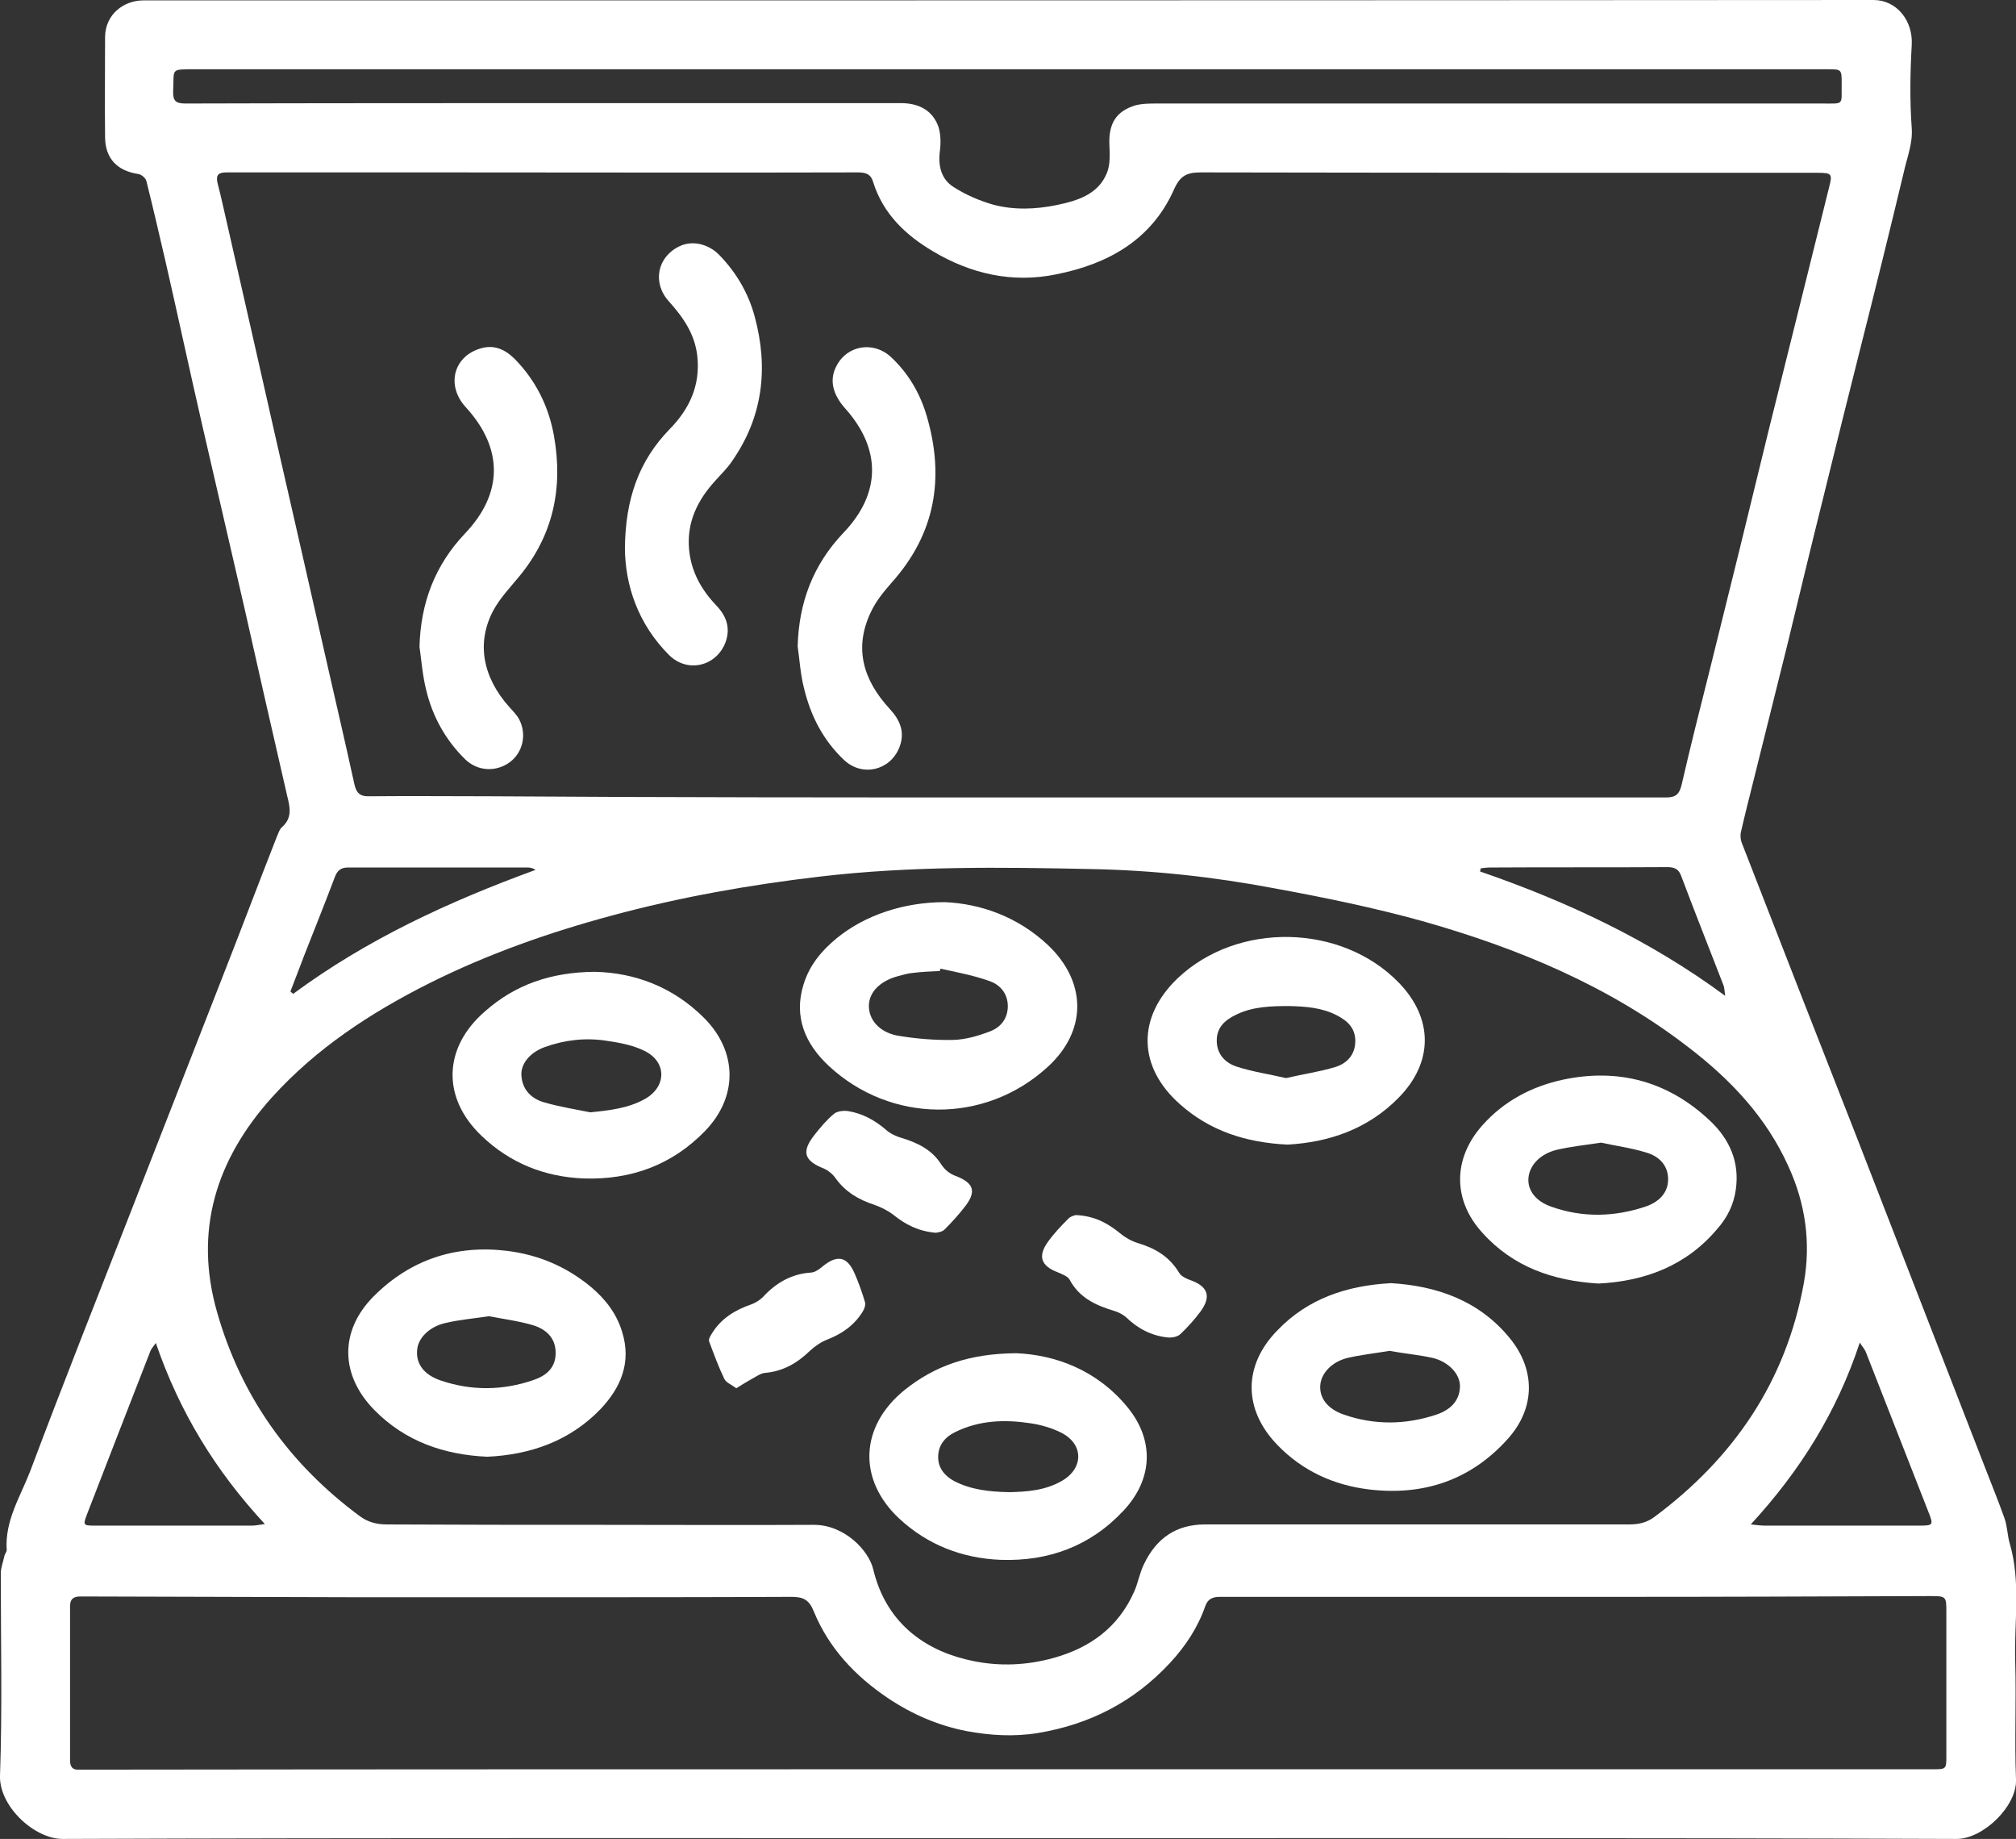 <?xml version="1.0" encoding="utf-8"?>
<!-- Generator: Adobe Illustrator 20.0.0, SVG Export Plug-In . SVG Version: 6.00 Build 0)  -->
<!DOCTYPE svg PUBLIC "-//W3C//DTD SVG 1.1//EN" "http://www.w3.org/Graphics/SVG/1.1/DTD/svg11.dtd">
<svg version="1.1" id="Warstwa_1" xmlns="http://www.w3.org/2000/svg" xmlns:xlink="http://www.w3.org/1999/xlink" x="0px" y="0px"
	 viewBox="0 0 512.3 467.2" style="enable-background:new 0 0 512.3 467.2;" xml:space="preserve">
<rect x="0" y="0" width="512.3" height="467.2" fill="#333333" stroke="none"/>
<style type="text/css">
	.st0{fill:#FFFFFF;}
</style>
<g>
	<path class="st0" d="M256.1,467c-80.1,0-160.1-0.1-240.2,0.2c-7.2,0-16.1-8.3-15.9-16c0.6-17.1,0.2-34.3,0.2-51.5
		c0-1.4,0.6-2.9,0.9-4.3c0.1-0.6,0.6-1.1,0.6-1.6c-0.5-7.5,3.5-13.6,6-20.1c8.3-22.1,17-44,25.6-66c7.8-20,15.6-39.9,23.4-59.9
		c4.6-11.7,9-23.4,13.6-35.1c0.4-0.9,0.7-2,1.4-2.6c2.6-2.3,2-5,1.3-7.8c-3.7-16-7.3-31.9-10.9-47.9c-3.5-15.3-7.1-30.6-10.6-45.9
		c-3.2-13.9-6.2-27.9-9.4-41.9c-1.6-6.9-3.2-13.8-4.9-20.6c-0.2-0.8-1.3-1.7-2.1-1.8c-5.3-0.8-8.3-3.9-8.4-9.2c-0.1-8.5,0-17,0-25.5
		c0-5.9,4.8-9.4,9.7-9.4C183,0.1,329.6,0.1,476.1,0c5.9,0,10.1,5.3,9.7,11.5c-0.4,7-0.5,14,0,21c0.3,4-1.2,7.5-2,11.2
		c-3.5,14.6-7.1,29.2-10.8,43.8c-3.2,12.7-6.4,25.5-9.5,38.2c-3.2,12.8-6.3,25.7-9.4,38.5c-2.8,11.4-5.7,22.7-8.5,34.1
		c-1.1,4.4-2.2,8.7-3.2,13.1c-0.2,0.8-0.1,1.9,0.2,2.7c9.7,25,19.5,50,29.3,75c10.8,27.8,21.6,55.6,32.4,83.4
		c1.7,4.4,3.5,8.8,5.1,13.3c0.7,2,0.7,4.2,1.3,6.3c2.9,9.9,1.1,20,1.4,30c0.3,10-0.2,20,0.2,30c0.3,6.7-8.3,15.1-15.1,15.1
		C416.7,466.9,336.4,467,256.1,467z M258.7,202.6c14.2,0,28.5,0,42.7,0c40.7,0,81.3,0,122,0c2.3,0,3.3-0.7,3.9-3.1
		c2.3-10,4.8-19.9,7.3-29.8c2.5-10.1,5-20.2,7.5-30.3c2.5-10.1,4.9-20.2,7.4-30.3c2.5-10.2,5.1-20.3,7.6-30.5
		c2.6-10.3,5.1-20.7,7.7-31c0.9-3.4,0.7-3.7-2.9-3.7c-52.2,0-104.5,0-156.7-0.1c-3.6,0-5.3,0.8-6.9,4.4
		c-5.7,12.8-16.8,18.9-29.9,21.5c-11.1,2.3-21.7-0.1-31.4-5.9c-6.9-4.1-12.6-9.5-15.1-17.5c-0.6-2.1-1.9-2.5-3.9-2.5
		c-35.4,0.1-70.8,0-106.2,0c-18.1,0-36.2,0-54.2,0c-2.2,0-2.8,0.7-2.3,2.8c0.9,3.4,1.6,6.8,2.4,10.2c2.1,9.2,4.2,18.5,6.3,27.7
		c2.2,9.6,4.3,19.1,6.5,28.7c2.2,9.6,4.4,19.3,6.6,28.9c2.1,9.4,4.3,18.8,6.4,28.2c2.2,9.6,4.4,19.1,6.5,28.7
		c0.5,2.4,1.4,3.4,3.9,3.3c10.2-0.1,20.5,0,30.7,0C169.4,202.6,214.1,202.6,258.7,202.6z M152.1,387.4c18.2,0,36.5,0.1,54.7,0
		c7.9,0,14,6.6,15.1,11.3c3.5,14.6,14.4,21.1,25.4,23.3c6.8,1.4,13.7,1.1,20.5-0.8c9.3-2.6,16.4-7.8,20.4-16.8c1-2.2,1.4-4.8,2.5-7
		c3.1-6.5,8.1-10.1,15.5-10.1c35.9,0,71.8,0,107.7,0c2.4,0,4.5-0.4,6.5-1.9c20.2-15,33.5-34.5,38-59.5c1.8-10.2,0.4-20.1-3.9-29.5
		c-5.6-12.5-14.7-22.1-25.4-30.3c-20.2-15.6-43.3-25.2-67.7-32.1c-12.3-3.4-24.9-6-37.5-8.3c-15.3-2.9-30.8-4.6-46.4-4.9
		c-23.1-0.5-46.1-0.8-69.1,1.9c-17.9,2.1-35.5,5.2-52.9,9.9c-16,4.3-31.6,9.8-46.4,17.2c-14.9,7.5-28.7,16.5-40,29
		c-14.2,15.8-19.9,33.9-13.9,54.7c6.1,21.3,18.3,38.4,36.1,51.6c2.1,1.6,4.4,2.2,7,2.2C116.3,387.4,134.2,387.4,152.1,387.4z
		 M255.9,449.5C255.9,449.5,255.9,449.5,255.9,449.5c32.3,0,64.7,0,97,0c46.2,0,92.3,0,138.5,0c3.1,0,3.2-0.1,3.2-3.3
		c0-12.2,0-24.3,0-36.5c0-4.2,0-4.2-4.3-4.2c-26.4,0.1-52.8,0.2-79.2,0.2c-33.7,0-67.5,0-101.2,0c-1.8,0-3,0.6-3.6,2.3
		c-1.9,5.5-5.1,10.3-9,14.5c-9.1,9.8-20.3,15.6-33.6,17.8c-6.2,1-12.1,0.6-18.1-0.5c-7.2-1.4-13.9-4.3-20-8.4
		c-8.3-5.6-15-12.7-18.8-22c-1.2-3-2.7-3.7-5.7-3.7c-22.2,0.1-44.3,0.1-66.5,0.1c-14.4,0-28.8,0-43.2,0c-23.7-0.1-47.3-0.1-71-0.2
		c-1.8,0-2.6,0.7-2.6,2.5c0,13.1,0,26.2,0,39.2c0,1.5,0.6,2.4,2.2,2.3c0.8,0,1.7,0,2.5,0C100.2,449.5,178.1,449.5,255.9,449.5z
		 M256.1,17.6C256.1,17.6,256.1,17.6,256.1,17.6c-68.8,0-137.6,0-206.5,0c-6.5,0-5.3-0.2-5.6,5.5c-0.1,2.6,0.7,3.2,3.2,3.2
		c35.1-0.1,70.2-0.1,105.2-0.1c25.5,0,51,0,76.5,0c4.8,0,8.2,2,9.6,6.1c0.6,2,0.6,4.3,0.3,6.4c-0.4,3.7,0.5,6.9,3.5,8.8
		c3.1,2,6.6,3.5,10.1,4.5c5.3,1.4,10.7,1.2,16.1,0.1c5.3-1.1,10.6-2.7,12.8-8.2c0.9-2.2,0.7-5,0.6-7.5c-0.1-5,1.7-8.1,6.5-9.6
		c1.8-0.5,3.8-0.5,5.7-0.5c56.3,0,112.6,0,169,0c5.7,0,4.8,0.5,4.9-5c0-3.7,0-3.7-3.6-3.7C395.1,17.6,325.6,17.6,256.1,17.6z
		 M39.6,341.2c-0.7,1-1.2,1.5-1.4,2.1C32.8,357.1,27.4,371.1,22,385c-0.9,2.4-0.8,2.6,1.9,2.6c13.4,0,26.8,0,40.2,0
		c0.8,0,1.7-0.2,3.2-0.4C54.7,373.6,45.6,358.7,39.6,341.2z M444.9,387.3c1.8,0.2,2.7,0.3,3.7,0.3c13,0,26,0,39,0
		c3.7,0,3.8-0.1,2.4-3.6c-5.3-13.5-10.6-27.1-15.9-40.6c-0.3-0.7-0.8-1.2-1.5-2.3C466.8,358.7,457.5,373.6,444.9,387.3z M73.8,251.9
		c0.2,0.2,0.5,0.4,0.7,0.6c18.8-13.9,39.7-23.5,61.6-31.5c-0.8-0.5-1.4-0.6-2-0.6c-15.2,0-30.5,0-45.7,0c-1.8,0-2.7,0.8-3.3,2.4
		c-2.5,6.6-5.1,13.1-7.7,19.7C76.2,245.6,75,248.8,73.8,251.9z M376.3,220.6c-0.1,0.3-0.1,0.5-0.2,0.8c22,7.6,42.9,17.3,62.3,31.6
		c-0.2-1.5-0.2-2-0.4-2.6c-3.6-9.3-7.3-18.6-10.8-27.9c-0.6-1.7-1.7-2.2-3.5-2.2c-15,0.1-30,0-45,0.1
		C377.9,220.4,377.1,220.5,376.3,220.6z"/>
	<path class="st0" d="M158.8,139.4c0.1-12.7,3.6-22.4,11.4-30.4c5-5.1,7.8-11.1,7-18.5c-0.6-5.6-3.6-9.9-7.2-13.9
		c-4.3-4.7-3-11.3,2.6-14c3.2-1.6,7.3-0.7,10.1,2.1c4.4,4.5,7.5,9.8,9.1,15.8c3.5,13,2.1,25.4-5.8,36.7c-1.2,1.8-2.8,3.3-4.2,4.9
		c-4.5,4.9-7.3,10.5-6.7,17.4c0.5,5.7,3.1,10.3,6.9,14.3c2.5,2.6,3.7,5.6,2.4,9.3c-2.3,6.2-9.7,8-14.4,3.3
		C162.1,158.5,158.9,148.7,158.8,139.4z"/>
	<path class="st0" d="M106.6,164.3c0.3-11.1,3.9-20.7,11.6-28.8c9.7-10.2,9.7-21.6,0.2-32c-5.1-5.5-3.2-13,3.8-15
		c3.4-1,6.2,0.3,8.6,2.7c5.4,5.5,8.7,12.2,10,19.7c2.3,13.1-0.2,25.1-8.9,35.6c-2.3,2.8-4.9,5.5-6.6,8.7c-4.3,8.2-2.6,16.9,4.1,24.4
		c0.9,1,2,2.1,2.6,3.3c1.9,3.8,0.8,8.3-2.4,10.7c-3.5,2.6-8.2,2.4-11.4-0.7c-5-4.9-8.3-10.9-9.9-17.6
		C107.4,171.7,107.1,168,106.6,164.3z"/>
	<path class="st0" d="M202.7,164.2c0.3-11.1,3.9-20.7,11.6-28.8c9.6-10,9.7-21.3,0.5-31.6c-3.3-3.7-4.1-7.4-2.2-10.9
		c2.7-5.2,9.4-6.3,13.8-2.2c4.4,4.1,7.4,9.2,9.1,15c4.6,15.7,2.2,29.9-8.9,42.3c-2,2.3-4,4.7-5.3,7.5c-4.4,9.2-1.9,17.3,4.7,24.5
		c2.7,2.9,4.1,6,2.5,10c-2.4,5.8-9.4,7.4-14,3.1c-5.3-5-8.5-11.2-10.2-18.3C203.4,171.3,203.2,167.7,202.7,164.2z"/>
	<path class="st0" d="M406.2,326.1c-11.5-0.7-21.7-4.2-29.5-12.9c-7.6-8.3-7.5-18.9,0-27.3c5.5-6.2,12.6-9.9,20.5-11.6
		c14.2-3,26.8,0.5,37.3,10.4c5,4.7,7.6,10.5,6.6,17.5c-0.5,3.8-2.2,7.2-4.7,10C428.5,321.6,418,325.5,406.2,326.1z M406.9,290.3
		c-4.1,0.6-7.7,1-11.2,1.8c-4.3,1-7.1,4-7.3,7.3c-0.2,3,1.8,5.8,5.9,7.2c7.9,2.8,16,2.6,24-0.1c3.1-1.1,5.6-3.3,5.6-6.9
		c0-3.6-2.4-5.9-5.6-6.8C414.4,291.6,410.4,291.1,406.9,290.3z"/>
	<path class="st0" d="M327.2,290.8c-10.6-0.5-19.8-3.5-27.4-10.3c-10.7-9.5-10.9-22-0.6-31.9c15.2-14.5,41.7-14,56.3,1.1
		c8.7,9,8.8,20.1,0,29.1C347.6,286.9,337.7,290.2,327.2,290.8z M326.8,273.9c4.3-1,8.5-1.6,12.5-2.8c2.9-0.9,5-3,5.1-6.4
		c0.1-3.4-1.9-5.3-4.6-6.7c-3.8-2-8-2.3-12.1-2.4c-4.7,0-9.3,0.1-13.6,2.2c-2.9,1.4-5,3.3-4.9,6.8c0.1,3.4,2.3,5.5,5.1,6.4
		C318.3,272.3,322.5,272.9,326.8,273.9z"/>
	<path class="st0" d="M123.8,370.1c-11-0.5-20.8-3.9-28.6-11.8c-8.8-8.9-9-20.2-0.2-29c9.3-9.3,20.8-13.1,33.9-11.5
		c8,1,15,4,21.2,9.1c3.7,3.1,6.6,6.8,8,11.5c2.4,7.7-0.3,14.1-5.5,19.6C144.8,366.1,134.8,369.6,123.8,370.1z M124.3,334.4
		c-4.1,0.6-7.6,0.9-11,1.7c-4.2,0.9-7.1,3.9-7.3,6.9c-0.3,3.4,1.6,6.2,5.9,7.7c7.9,2.7,15.9,2.6,23.7-0.1c3.2-1.1,5.7-3.1,5.6-7.1
		c-0.1-3.7-2.5-5.8-5.7-6.8C131.8,335.6,127.8,335.1,124.3,334.4z"/>
	<path class="st0" d="M353.5,326c11.6,0.7,22.3,4.4,30.1,13.9c6.6,8,6.6,17.7-0.3,25.5c-9.4,10.6-21.5,14.7-35.5,13
		c-8.9-1.1-16.8-4.7-23.1-11.2c-8.8-9-8.9-20.3,0-29.3C332.4,329.9,342.3,326.6,353.5,326z M353.1,343.2c-3.6,0.6-7.2,1-10.7,1.8
		c-4,1-6.7,3.9-6.9,7c-0.2,3.1,1.7,5.9,6,7.4c7.8,2.7,15.7,2.6,23.5,0c3.3-1.1,5.9-3.3,6-7.1c0.1-3.1-2.8-6.3-6.9-7.3
		C360.5,344.2,356.9,343.9,353.1,343.2z"/>
	<path class="st0" d="M240.1,229.2c9,0.4,18.4,3.6,26.2,10.9c9.9,9.4,10,21.8-0.1,31c-16,14.6-39.9,14.3-55.6-0.3
		c-5.9-5.5-9-12.4-6.4-20.7c1.5-4.9,4.6-8.6,8.5-11.8C219.7,232.6,229.5,229.2,240.1,229.2z M239,246.1c-0.1,0.2-0.1,0.4-0.2,0.6
		c-2.3,0.1-4.7,0.2-7,0.5c-1.2,0.1-2.4,0.5-3.6,0.8c-4.5,1.2-7.3,4-7.4,7.4c-0.1,3.6,2.6,6.8,7.2,7.7c4.7,0.8,9.5,1.2,14.3,1.1
		c3.1-0.1,6.2-1,9.1-2.1c2.8-1,4.7-3.2,4.7-6.5c0-3.2-2-5.5-4.8-6.4C247.4,247.8,243.1,247,239,246.1z"/>
	<path class="st0" d="M151.1,246.9c10.1,0.2,19.9,3.8,27.8,11.7c8.5,8.5,8.7,20,0.3,28.7c-8.4,8.7-18.9,12.5-30.9,12.1
		c-9.9-0.4-18.7-3.9-25.9-10.8c-10.2-9.7-9.8-22.5,0.9-31.7C130.9,250.2,139.9,247,151.1,246.9z M150,282.6c4.9-0.5,9.6-1,13.9-3.4
		c5.5-3.1,5.6-9.4-0.1-12.2c-3-1.5-6.4-2.1-9.8-2.6c-5.2-0.8-10.5-0.2-15.5,1.6c-3.7,1.3-6.2,4.2-6,7.2c0.2,3.7,2.6,6,5.9,6.9
		C142.2,281.2,146.1,281.8,150,282.6z"/>
	<path class="st0" d="M258.2,343.8c9.9,0.4,20.5,4.2,28.3,13.7c6.9,8.4,6.5,18.3-1,26.3c-8.4,9-19,12.9-31.2,12.5
		c-9.8-0.4-18.6-3.8-25.8-10.5c-10.6-9.9-10-23.4,1.3-32.6C237.5,347,246.3,343.9,258.2,343.8z M256.5,379.1
		c4.4-0.1,9.1-0.4,13.4-2.9c5.5-3.2,5.5-9.3-0.2-12.2c-2.4-1.2-5.1-2-7.8-2.4c-6.6-1-13.1-0.8-19.3,2.3c-2.6,1.3-4.2,3.4-4.2,6.3
		c0,2.8,1.7,4.8,4.1,6.1C246.8,378.5,251.4,379,256.5,379.1z"/>
	<path class="st0" d="M237.8,313.2c-4.5-0.4-7.7-2.1-10.7-4.5c-1.4-1.1-3.2-2-4.9-2.6c-4-1.3-7.4-3.3-9.9-6.8
		c-0.7-1-1.8-1.9-2.9-2.4c-5.1-2-5.8-4.3-2.4-8.6c1.5-1.9,3.1-3.8,4.9-5.3c0.8-0.7,2.5-0.9,3.7-0.7c3.6,0.6,6.7,2.3,9.5,4.7
		c1.1,1,2.6,1.7,4,2.1c4,1.2,7.7,3,10,6.6c1.1,1.7,2.4,2.6,4.1,3.2c4.2,1.7,4.9,3.8,2.2,7.4c-1.6,2.1-3.4,4.1-5.3,6
		C239.5,313,238.3,313.1,237.8,313.2z"/>
	<path class="st0" d="M187.1,352.7c-1.2-0.9-2.5-1.4-3-2.3c-1.5-3.1-2.7-6.4-3.9-9.6c-0.2-0.5,0.3-1.4,0.7-2c2.3-3.8,5.9-6,10-7.4
		c1.1-0.4,2.2-1.1,3-1.9c3.3-3.6,7.3-5.9,12.3-6.2c1-0.1,2.1-0.9,2.9-1.6c3.7-3,6.2-2.5,8.1,1.9c1,2.3,1.9,4.8,2.6,7.2
		c0.2,0.7-0.1,1.6-0.5,2.3c-2.1,3.5-5.2,5.7-9,7.2c-1.6,0.6-3.2,1.7-4.5,2.9c-3.2,3.1-6.8,5.2-11.4,5.6c-1.1,0.1-2.2,0.9-3.3,1.5
		C190,350.9,188.7,351.7,187.1,352.7z"/>
	<path class="st0" d="M273.3,308.7c4.9,0.2,8.2,2.1,11.3,4.6c1.3,1.1,2.9,2,4.5,2.5c4.4,1.3,8,3.4,10.5,7.5c0.5,0.9,1.7,1.5,2.8,1.9
		c4.6,1.6,5.5,4.2,2.6,8.1c-1.5,2-3.2,3.9-5,5.6c-0.7,0.7-2.1,1-3.2,0.9c-4.1-0.4-7.6-2.2-10.6-5.1c-0.8-0.7-1.9-1.3-2.9-1.6
		c-4.7-1.4-9-3.3-11.5-8c-0.5-0.9-2-1.4-3.1-1.9c-4.2-1.6-5-4.1-2.4-7.7c1.5-2.1,3.3-4,5.1-5.8C272,309,273.1,308.8,273.3,308.7z"/>
</g>
</svg>
